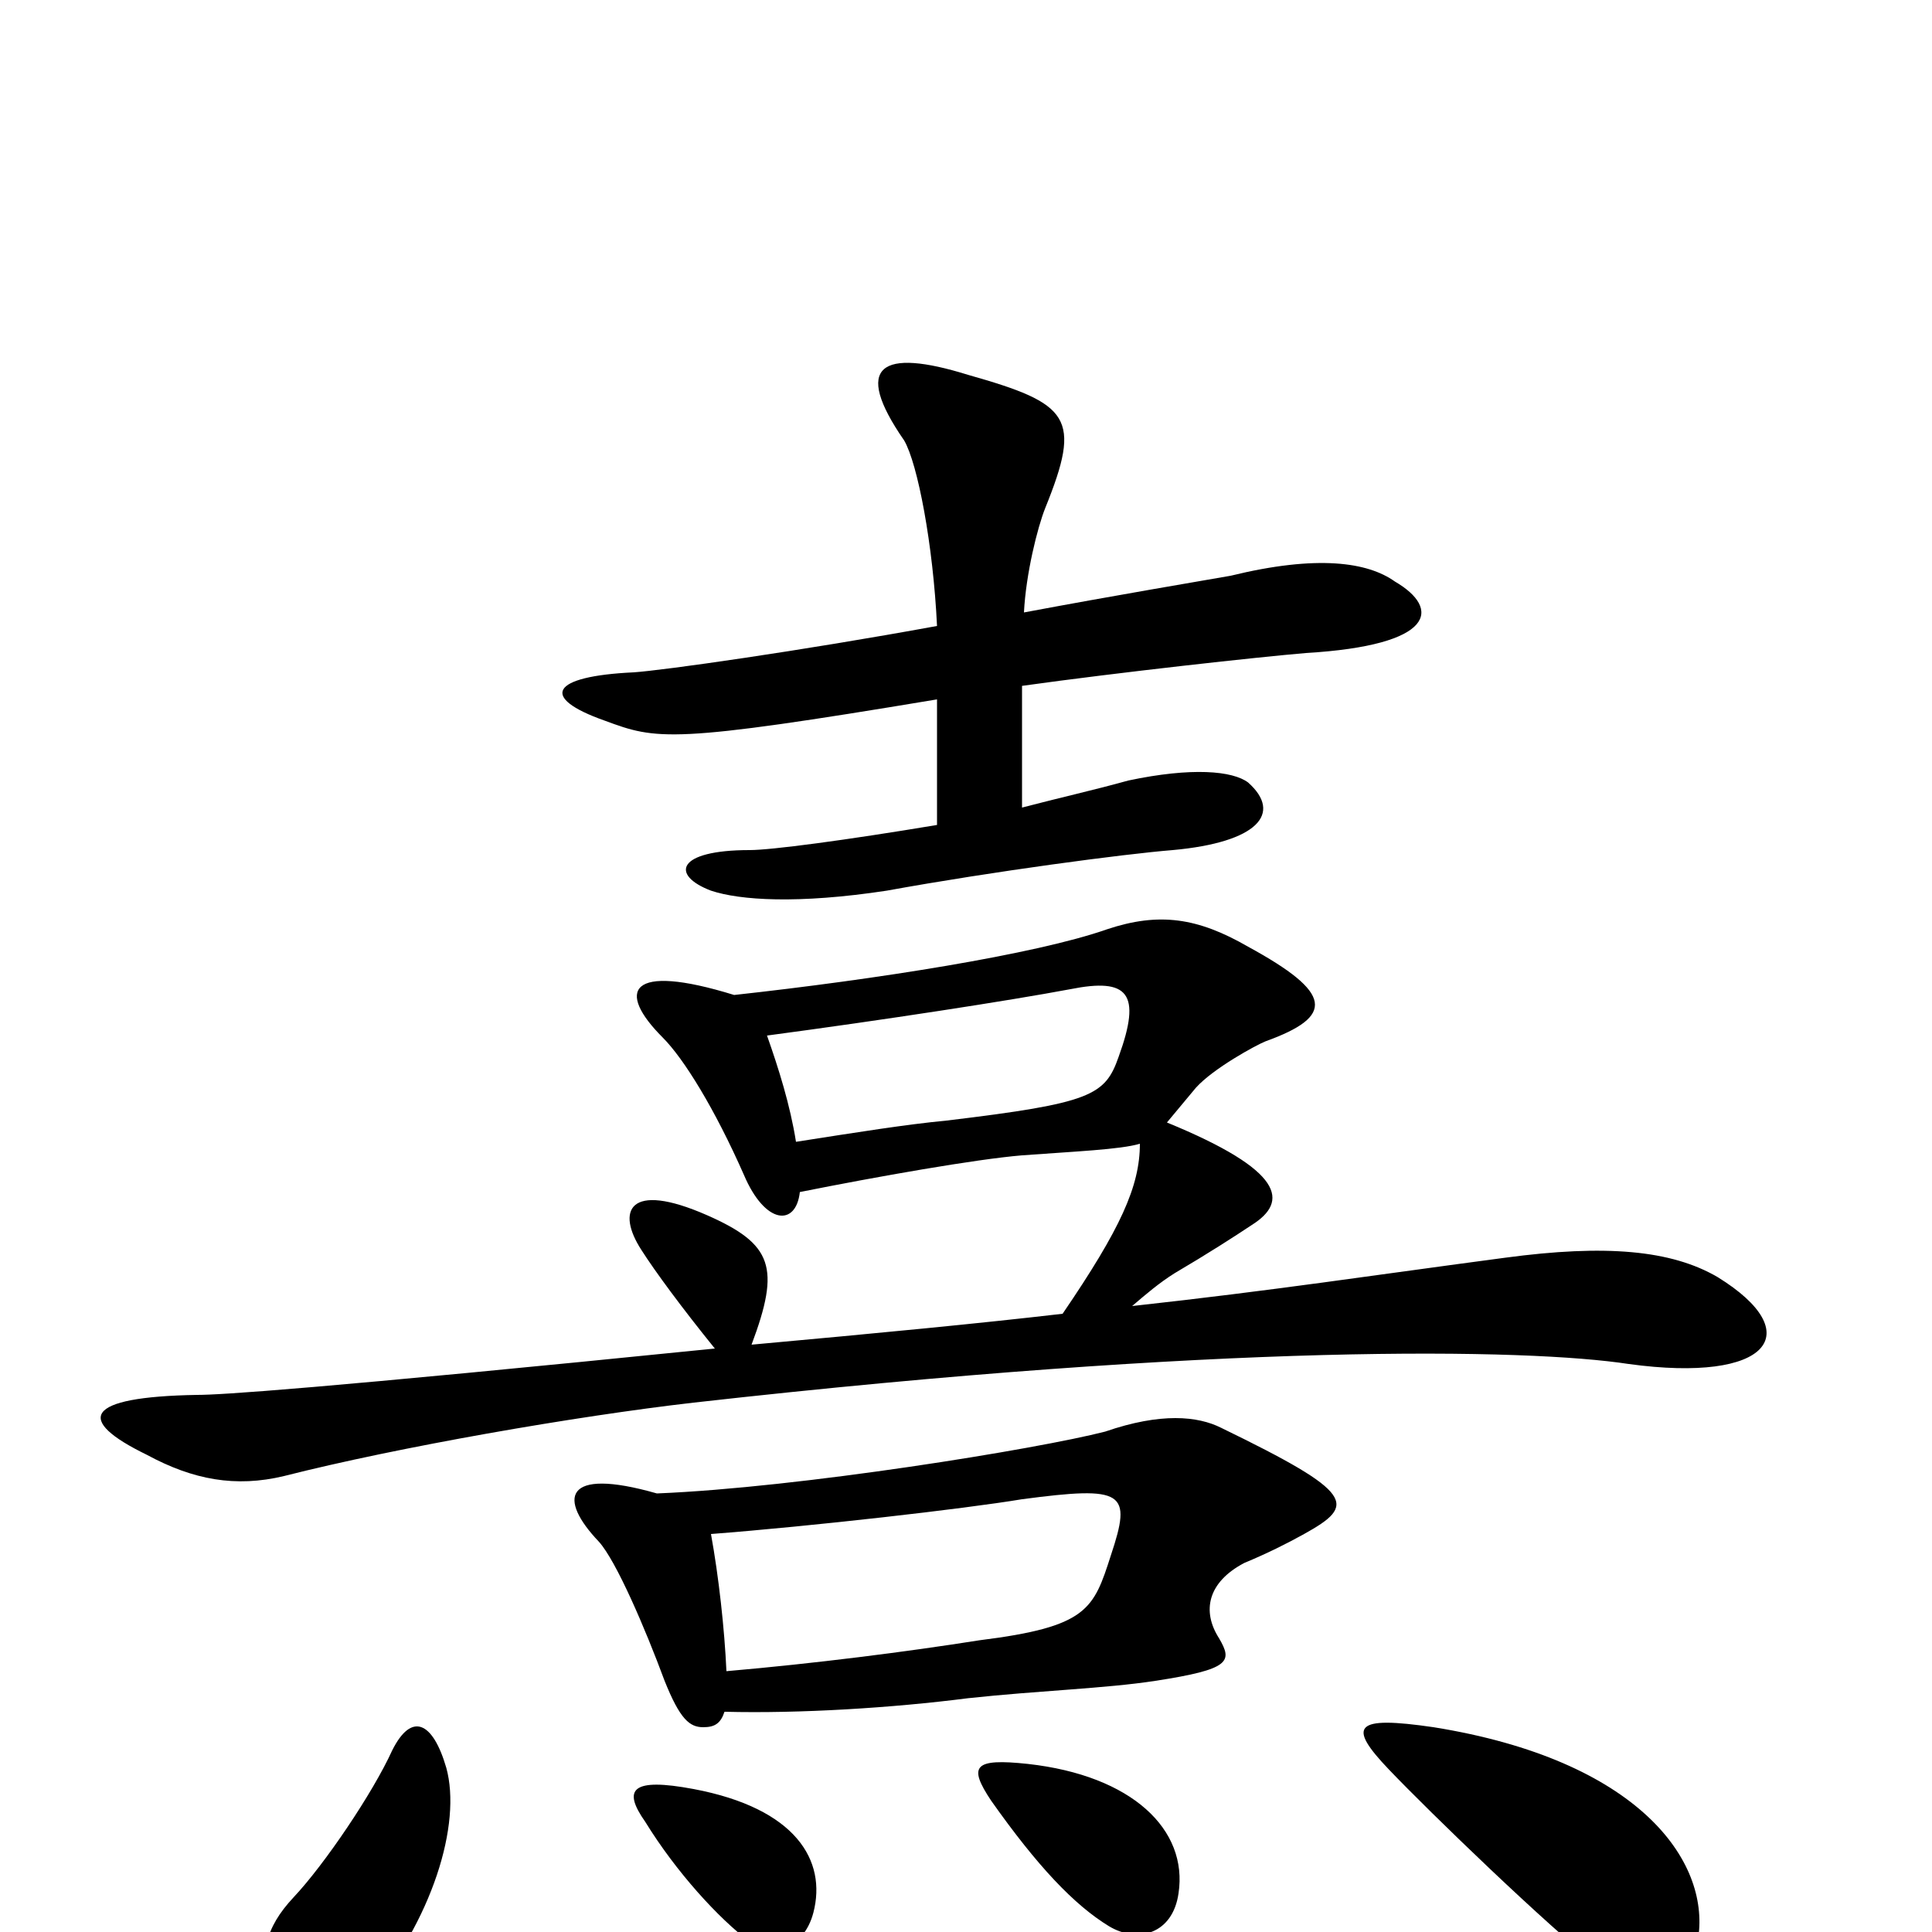 <svg xmlns="http://www.w3.org/2000/svg" viewBox="0 -1000 1000 1000">
	<path fill="#000000" d="M722 -699C708 -709 682 -713 637 -702C620 -699 578 -692 530 -683C531 -703 537 -727 541 -737C560 -784 554 -791 501 -806C456 -820 441 -811 468 -772C475 -760 483 -718 485 -676C414 -663 343 -653 328 -652C285 -650 279 -639 313 -627C340 -617 347 -615 485 -638V-573C437 -565 399 -560 388 -560C350 -560 347 -547 368 -539C383 -534 413 -532 459 -539C514 -549 582 -558 607 -560C651 -564 664 -579 646 -595C638 -601 617 -603 584 -596C566 -591 548 -587 529 -582V-645C579 -652 652 -660 676 -662C743 -666 746 -685 722 -699ZM889 -339C865 -353 831 -356 779 -349C711 -340 659 -332 586 -324C593 -330 600 -336 608 -341C625 -351 639 -360 648 -366C667 -378 665 -394 604 -419C609 -425 614 -431 619 -437C628 -447 650 -459 655 -461C691 -474 690 -486 646 -510C620 -525 600 -528 573 -519C536 -506 453 -493 380 -485C325 -502 319 -487 343 -463C354 -452 370 -426 385 -392C396 -366 412 -365 414 -383C454 -391 505 -400 529 -402C556 -404 580 -405 590 -408C590 -386 580 -364 550 -320C507 -315 455 -310 389 -304C404 -344 400 -356 366 -371C325 -389 319 -373 332 -353C339 -342 353 -323 370 -302C162 -281 114 -278 102 -278C43 -277 39 -265 76 -247C100 -234 122 -230 147 -236C206 -251 298 -267 359 -274C634 -305 791 -302 843 -294C916 -284 936 -310 889 -339ZM675 -206C702 -221 702 -227 632 -261C620 -267 601 -269 572 -259C537 -250 414 -230 340 -227C291 -241 289 -224 310 -202C319 -192 334 -157 344 -130C352 -110 357 -106 364 -106C370 -106 373 -108 375 -114C414 -113 462 -116 501 -121C538 -125 572 -126 598 -130C637 -136 638 -140 631 -152C622 -166 625 -181 644 -191C656 -196 666 -201 675 -206ZM610 -20C615 -53 586 -81 532 -87C504 -90 501 -86 513 -68C537 -34 556 -14 574 -3C589 6 607 1 610 -20ZM879 3C885 -37 848 -89 742 -106C701 -112 697 -107 719 -84C740 -62 801 -3 828 18C858 41 874 35 879 3ZM421 -10C428 -37 412 -64 359 -74C327 -80 322 -74 334 -57C350 -31 372 -7 388 5C399 14 416 9 421 -10ZM231 -85C224 -109 213 -114 203 -94C193 -72 168 -35 152 -18C137 -2 134 12 139 35C144 62 166 64 189 35C224 -6 239 -56 231 -85ZM579 -453C572 -433 565 -429 490 -420C469 -418 444 -414 412 -409C409 -428 403 -447 397 -464C457 -472 522 -482 554 -488C584 -494 591 -486 579 -453ZM575 -195C566 -167 563 -158 507 -151C469 -145 422 -139 376 -135C375 -157 372 -184 368 -206C420 -210 499 -219 529 -224C582 -231 586 -228 575 -195Z"/>
</svg>